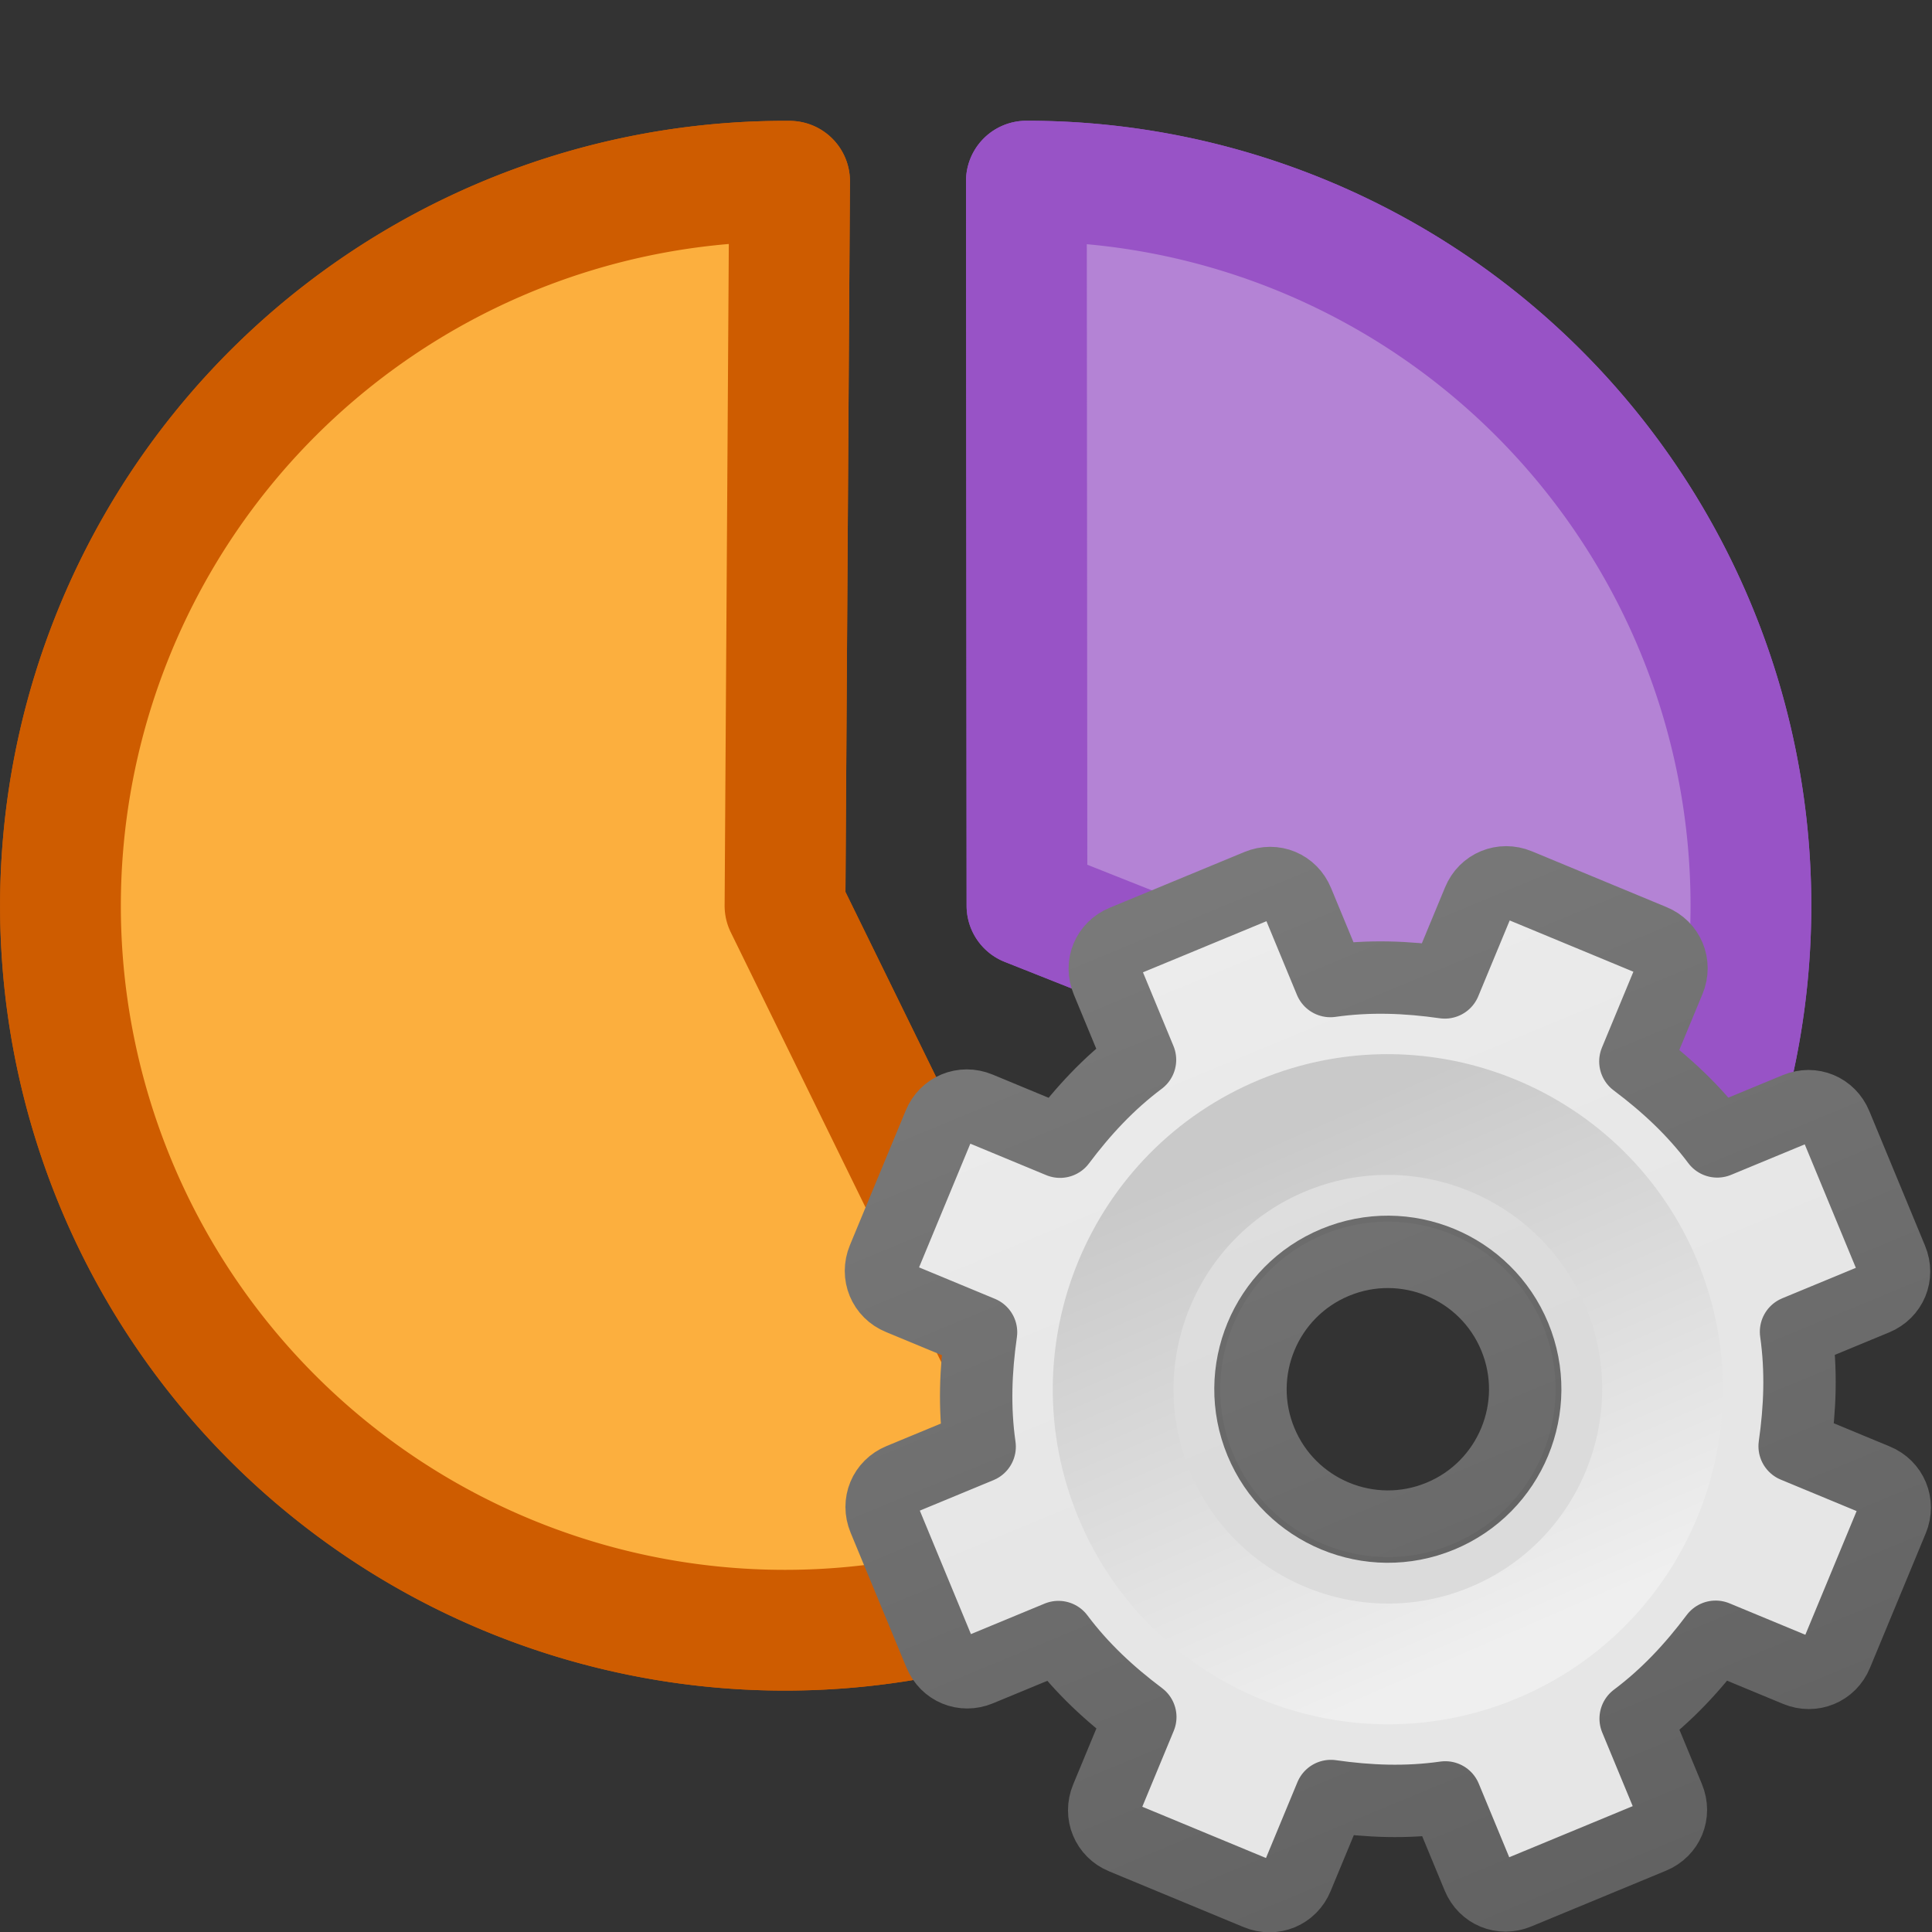 <?xml version="1.0" encoding="UTF-8" standalone="no"?>
<svg
   xmlns:dc="http://purl.org/dc/elements/1.1/"
   xmlns:cc="http://creativecommons.org/ns#"
   xmlns:rdf="http://www.w3.org/1999/02/22-rdf-syntax-ns#"
   xmlns:svg="http://www.w3.org/2000/svg"
   xmlns="http://www.w3.org/2000/svg"
   xmlns:xlink="http://www.w3.org/1999/xlink"
   xmlns:sodipodi="http://sodipodi.sourceforge.net/DTD/sodipodi-0.dtd"
   xmlns:inkscape="http://www.inkscape.org/namespaces/inkscape"
   viewBox="0 0 16 16"
   version="1.1"
   id="svg26"
   sodipodi:docname="sc_insertimagecontrol.svg"
   inkscape:version="0.92.3 (unknown)"
   inkscape:export-filename="/home/rizmut/Dokumen/Rizmut/Github/libreoffice-style-elementary/images_elementary/cmd/sc_insertimagecontrol.png"
   inkscape:export-xdpi="96"
   inkscape:export-ydpi="96"><rect x="0" y="0" width="16" height="16" fill="#333333" stroke="none"/>
<defs
   id="defs30">
  <linearGradient
     inkscape:collect="always"
     xlink:href="#linearGradient3309"
     id="linearGradient3893"
     gradientUnits="userSpaceOnUse"
     gradientTransform="matrix(0.5,0,0,0.5,-0.779,7.75)"
     x1="25"
     y1="-11.932"
     x2="25"
     y2="8.452" />
  <linearGradient
     x1="63.999"
     y1="3.1"
     x2="63.999"
     y2="122.899"
     id="linearGradient3309"
     gradientUnits="userSpaceOnUse">
    <stop
       id="stop3311"
       style="stop-color:#f6f6f6;stop-opacity:1"
       offset="0" />
    <stop
       id="stop3313"
       style="stop-color:#e6e6e6;stop-opacity:1;"
       offset="1" />
  </linearGradient>
  <linearGradient
     inkscape:collect="always"
     xlink:href="#linearGradient3397"
     id="linearGradient3895"
     gradientUnits="userSpaceOnUse"
     gradientTransform="matrix(0.5,0,0,0.5,-0.779,7.75)"
     x1="21"
     y1="-10.034"
     x2="21"
     y2="16.005" />
  <linearGradient
     id="linearGradient3397">
    <stop
       id="stop3399"
       style="stop-color:#888888;stop-opacity:1;"
       offset="0" />
    <stop
       id="stop3401"
       style="stop-color:#626262;stop-opacity:1;"
       offset="1" />
  </linearGradient>
  <linearGradient
     inkscape:collect="always"
     xlink:href="#linearGradient5128"
     id="linearGradient3897"
     gradientUnits="userSpaceOnUse"
     gradientTransform="matrix(0.048,0,0,0.048,8.673,8.722)"
     x1="86.133"
     y1="105.105"
     x2="84.639"
     y2="20.895" />
  <linearGradient
     id="linearGradient5128">
    <stop
       id="stop5130"
       style="stop-color:#efefef;stop-opacity:1;"
       offset="0" />
    <stop
       id="stop5132"
       style="stop-color:#c9c9c9;stop-opacity:1;"
       offset="1" />
  </linearGradient>
</defs>
<sodipodi:namedview
   pagecolor="#ffffff"
   bordercolor="#666666"
   borderopacity="1"
   objecttolerance="10"
   gridtolerance="10"
   guidetolerance="10"
   inkscape:pageopacity="0"
   inkscape:pageshadow="2"
   inkscape:window-width="1366"
   inkscape:window-height="706"
   id="namedview28"
   showgrid="false"
   inkscape:zoom="14.75"
   inkscape:cx="8"
   inkscape:cy="8"
   inkscape:window-x="0"
   inkscape:window-y="0"
   inkscape:window-maximized="1"
   inkscape:current-layer="svg26" />
/&gt;<g
   stroke-linejoin="round"
   id="g6">
  <path
     d="m9.14 12.889a6 6 0 0 1 -6.71-.98 6 6 0 0 1 -1.51-6.611 6 6 0 0 1 5.619-3.797l-.038 6z"
     fill="#fcaf3e"
     stroke="#ce5c00"
     id="path2" />
  <path
     d="m8.5 1.5a5.995 6 0 0 1 4.963 2.627 5.995 6 0 0 1  .615 5.586l-5.573-2.212z"
     fill="#b483d5"
     stroke="#9853c6"
     stroke-width="1"
     id="path4" />
</g>
<g
   stroke-linejoin="round"
   id="g18">
  <path
     d="m9.14 12.889a6 6 0 0 1 -6.71-.98 6 6 0 0 1 -1.51-6.611 6 6 0 0 1 5.619-3.797l-.038 6z"
     fill="#fcaf3e"
     stroke="#ce5c00"
     id="path14" />
  <path
     d="m8.5 1.5a5.995 6 0 0 1 4.963 2.627 5.995 6 0 0 1  .615 5.586l-5.573-2.212z"
     fill="#b483d5"
     stroke="#9853c6"
     stroke-width="1"
     id="path16" />
</g>
<g
   id="g3888"
   transform="matrix(1.051,-0.435,0.435,1.051,-5.967,4.267)">
  <path
     style="display:block;overflow:visible;visibility:visible;fill:url(#linearGradient3893);fill-opacity:1;fill-rule:nonzero;stroke:url(#linearGradient3895);stroke-width:0.527;stroke-linecap:butt;stroke-linejoin:round;stroke-miterlimit:4;stroke-dasharray:none;stroke-dashoffset:0;stroke-opacity:1;marker:none;enable-background:accumulate"
     id="path2426"
     d="M 11.219,8 C 11.095,8 11,8.095 11,8.219 v 0.625 c -0.277,0.071 -0.526,0.186 -0.766,0.328 L 9.781,8.719 c -0.088,-0.088 -0.225,-0.088 -0.312,0 l -0.75,0.75 c -0.088,0.088 -0.088,0.225 0,0.312 l 0.453,0.453 C 9.03,10.474 8.915,10.723 8.844,11 h -0.625 C 8.095,11 8,11.095 8,11.219 v 1.062 C 8,12.405 8.095,12.5 8.219,12.5 h 0.625 c 0.071,0.277 0.186,0.526 0.328,0.766 L 8.719,13.719 c -0.088,0.088 -0.088,0.225 0,0.312 l 0.75,0.75 c 0.088,0.088 0.225,0.088 0.312,0 l 0.453,-0.453 C 10.474,14.47 10.723,14.585 11,14.656 v 0.625 C 11,15.405 11.095,15.5 11.219,15.5 h 1.062 C 12.405,15.5 12.5,15.405 12.5,15.281 v -0.625 c 0.277,-0.071 0.526,-0.186 0.766,-0.328 l 0.453,0.453 c 0.088,0.088 0.225,0.088 0.312,0 l 0.75,-0.75 c 0.088,-0.088 0.088,-0.225 0,-0.312 L 14.328,13.266 C 14.47,13.026 14.585,12.777 14.656,12.5 h 0.625 C 15.405,12.5 15.5,12.405 15.5,12.281 v -1.062 C 15.5,11.095 15.405,11 15.281,11 h -0.625 c -0.071,-0.277 -0.186,-0.526 -0.328,-0.766 L 14.781,9.781 c 0.088,-0.088 0.088,-0.225 0,-0.312 l -0.75,-0.75 c -0.088,-0.088 -0.225,-0.088 -0.312,0 L 13.266,9.172 C 13.026,9.03 12.777,8.915 12.5,8.844 v -0.625 C 12.5,8.095 12.405,8 12.281,8 Z M 11.75,10.75 c 0.552,0 1,0.448 1,1 0,0.552 -0.448,1 -1,1 -0.552,0 -1,-0.448 -1,-1 0,-0.552 0.448,-1 1,-1 z"
     inkscape:connector-curvature="0" />
  <path
     style="opacity:0.05;fill:#000000;fill-opacity:1;stroke:none"
     id="path3315"
     d="m 11.75,9.483 c -1.25,0 -2.267,1.017 -2.267,2.267 0,1.25 1.017,2.267 2.267,2.267 1.25,0 2.267,-1.017 2.267,-2.267 0,-1.25 -1.017,-2.267 -2.267,-2.267 z m 0,1.047 c 0.674,0 1.221,0.547 1.221,1.221 0,0.674 -0.547,1.221 -1.221,1.221 -0.674,0 -1.221,-0.547 -1.221,-1.221 0,-0.674 0.547,-1.221 1.221,-1.221 z"
     inkscape:connector-curvature="0" />
  <path
     style="fill:none;stroke:url(#linearGradient3897);stroke-width:0.879;stroke-miterlimit:4;stroke-dasharray:none"
     id="path28"
     d="m 11.75,9.75 c -1.103,0 -2,0.897 -2,2 0,1.103 0.897,2 2,2 1.103,0 2,-0.897 2,-2 0,-1.103 -0.897,-2 -2,-2 z"
     inkscape:connector-curvature="0" />
</g>
</svg>
